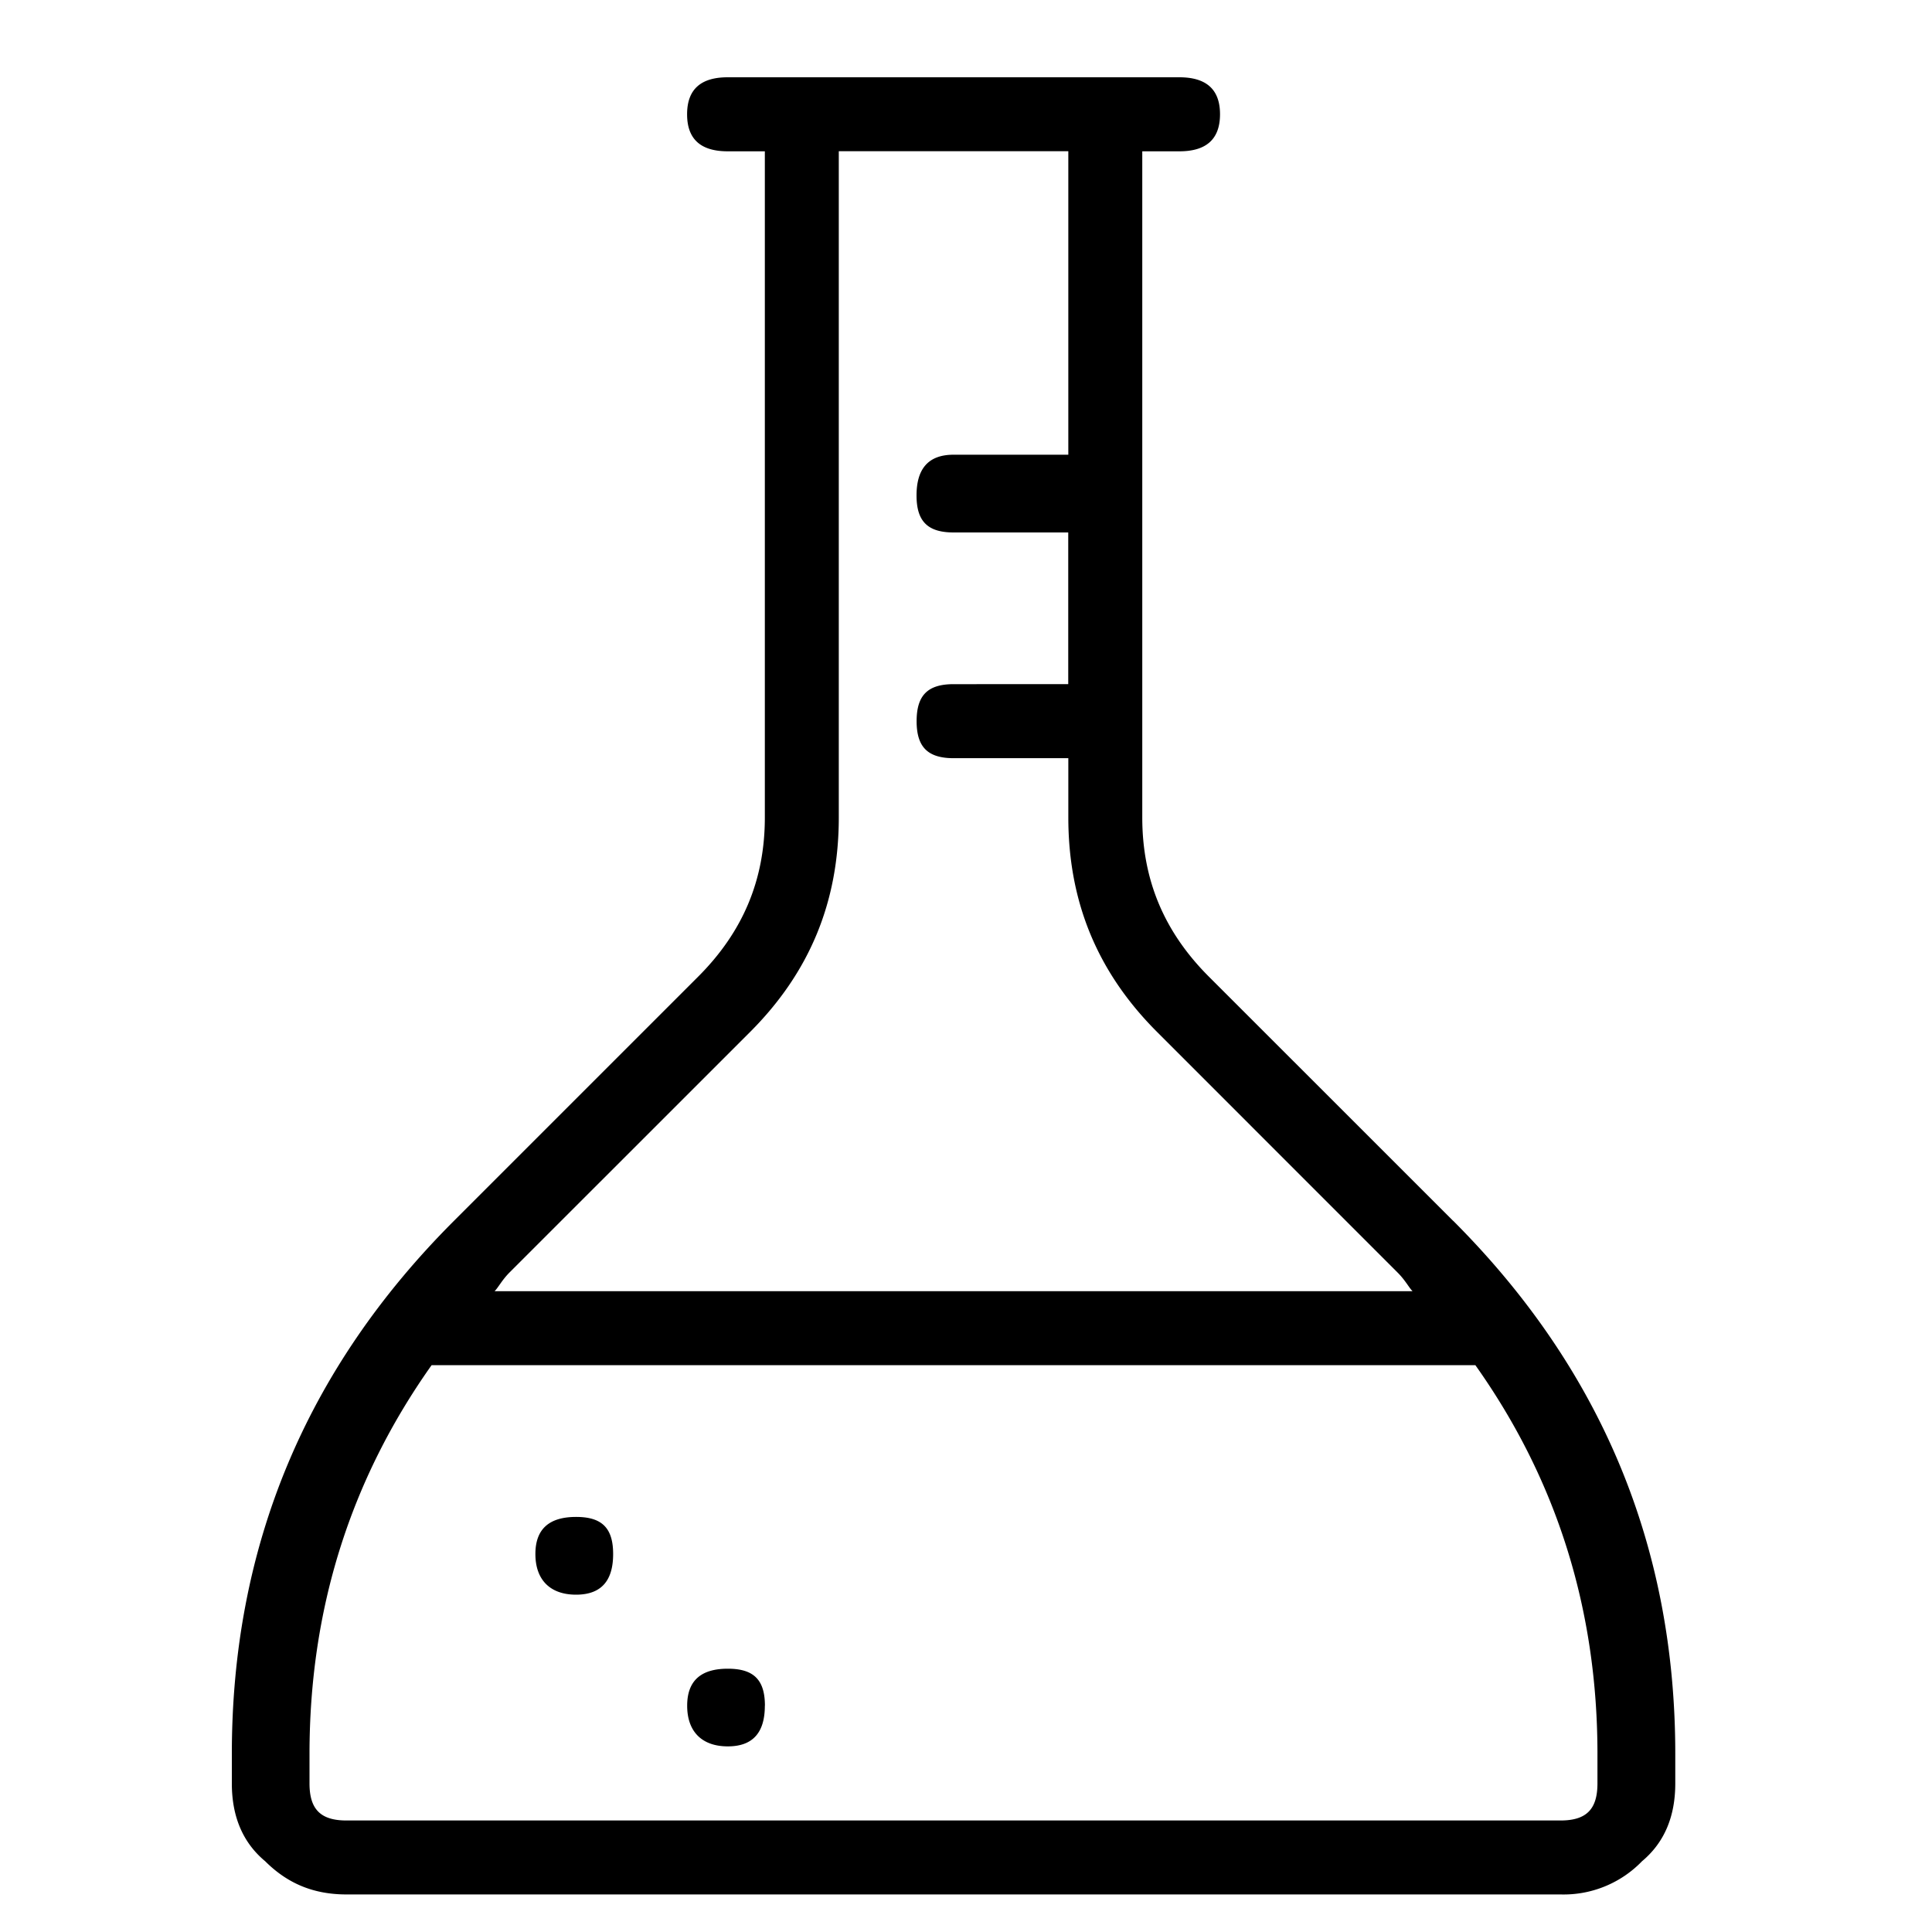 <svg xmlns="http://www.w3.org/2000/svg" viewBox="0 0 25 25"><path d="m18.804 15.798-3.161-3.16c-.575-.575-.862-1.246-.862-2.06v-8.62h.48c.334 0 .526-.144.526-.48 0-.334-.192-.478-.527-.478H9.417c-.335 0-.526.144-.526.479 0 .335.191.479.526.479h.48v8.62c0 .814-.288 1.485-.863 2.06l-3.16 3.16C3.957 17.714 3 20.013 3 22.695v.383c0 .431.144.767.431 1.006.288.287.623.43 1.054.43h15.709a1.41 1.41 0 0 0 1.054-.43c.287-.24.43-.575.43-1.006v-.383c0-2.682-.957-4.98-2.873-6.897h-.001Zm-12.213.67 3.114-3.113c.766-.766 1.149-1.676 1.149-2.778v-8.62h2.97v3.927h-1.485c-.335 0-.479.192-.479.527s.144.479.48.479h1.483v1.963H12.34c-.335 0-.479.144-.479.479 0 .335.144.479.48.479h1.483v.766c0 1.102.383 2.012 1.15 2.778l3.113 3.114c.096.096.144.191.191.239H6.4c.048-.048.096-.144.191-.24Zm14.08 6.227v.382c0 .335-.143.48-.478.48H4.484c-.335 0-.479-.144-.479-.48v-.382c0-1.868.527-3.544 1.58-5.03h13.506c1.054 1.485 1.58 3.162 1.58 5.03ZM7.934 20.109c0 .335-.144.526-.48.526-.334 0-.526-.191-.526-.526 0-.336.192-.48.527-.48s.479.144.479.48Zm1.963 1.963c0 .335-.144.526-.479.526-.335 0-.526-.191-.526-.526s.191-.479.526-.479.48.144.48.479Z"></path></svg>